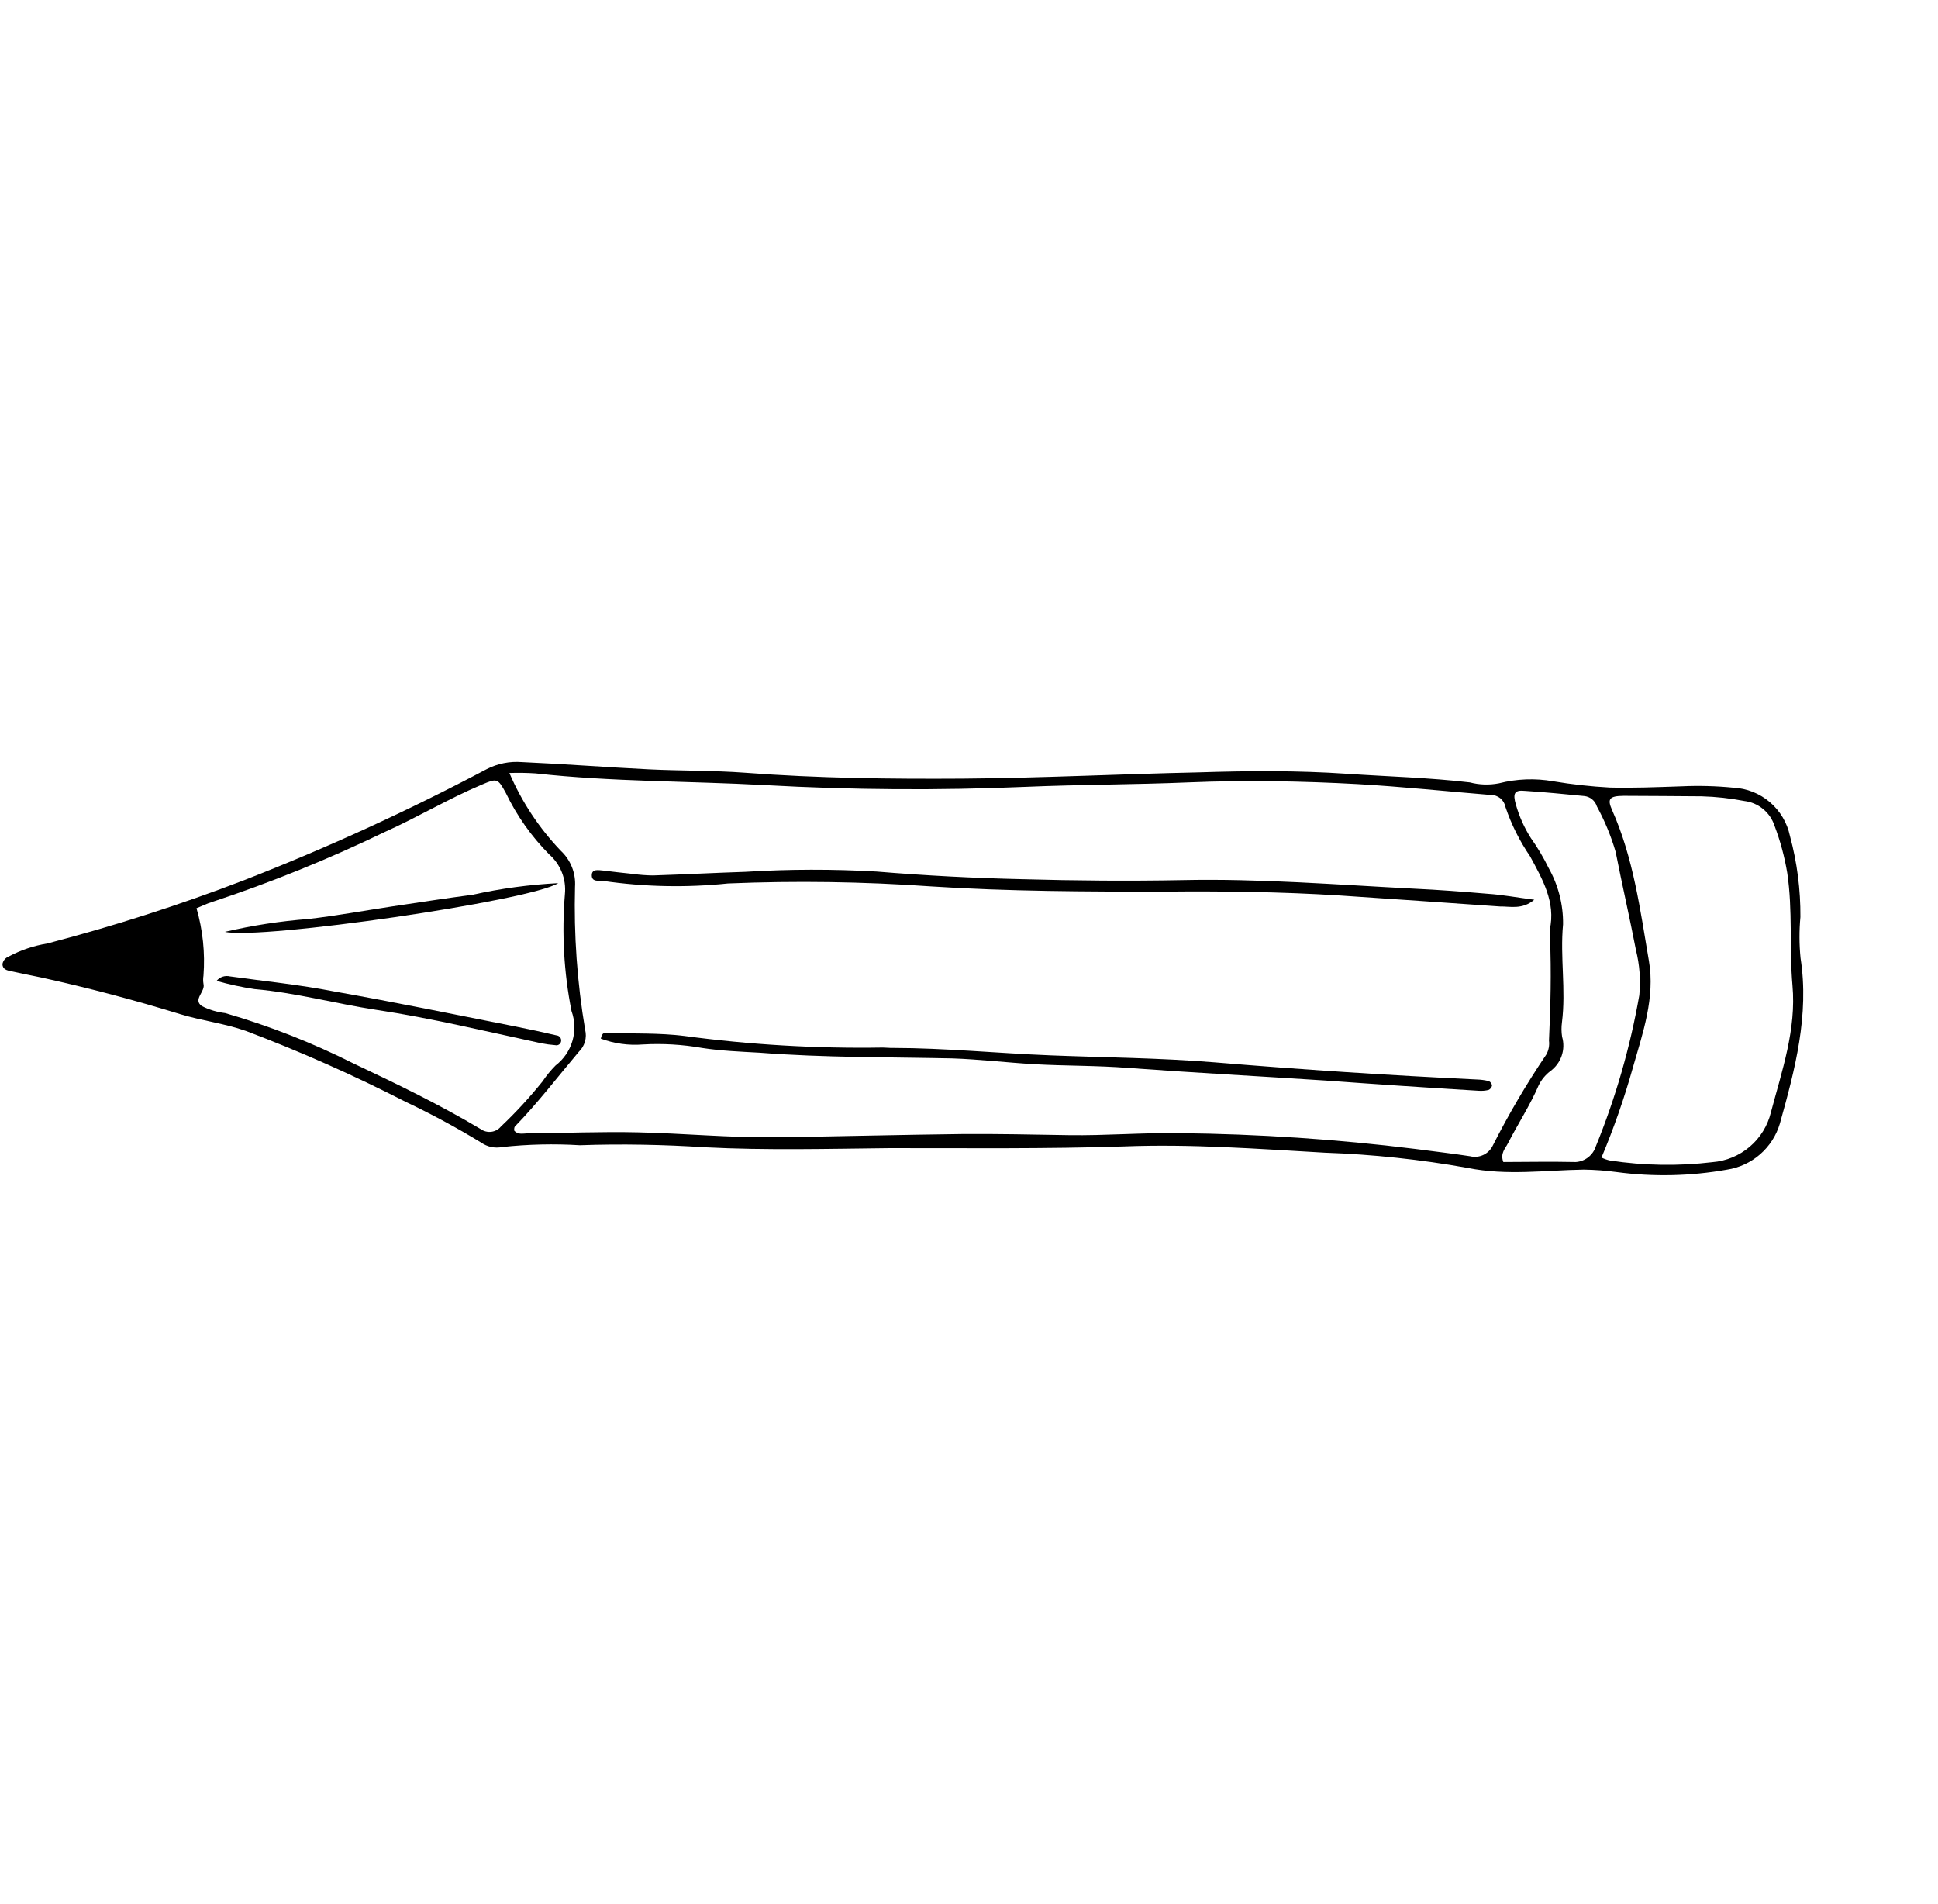 <svg width="516" height="507" viewBox="0 0 516 507" fill="none" xmlns="http://www.w3.org/2000/svg">
<path d="M447.698 209.349C440.624 209.589 434.511 209.826 428.606 209.671C423.564 209.399 418.541 208.844 413.561 208.009C408.749 207.16 403.812 207.346 399.079 208.553C396.512 209.051 393.866 208.965 391.336 208.302C380.483 207.028 369.545 206.755 358.653 206.012C345.515 205.12 332.475 205.211 319.22 205.634C298.28 206.078 277.341 207.142 256.404 207.307C237.137 207.43 217.867 207.212 198.44 205.738C189.883 205.104 181.312 205.245 172.746 204.828C161.471 204.278 150.348 203.403 138.922 202.899C135.71 202.647 132.492 203.29 129.624 204.756C108.692 215.833 87.141 225.7 65.077 234.31C47.91 240.911 30.386 246.548 12.589 251.195C8.993 251.778 5.518 252.951 2.306 254.669C1.878 254.835 1.501 255.108 1.211 255.463C0.921 255.818 0.727 256.242 0.649 256.693C0.695 258.084 1.871 258.369 2.945 258.572C5.609 259.174 8.294 259.682 10.986 260.25C23.41 262.979 35.699 266.218 48.077 270.036C53.767 271.762 59.789 272.464 65.476 274.47C79.958 279.953 94.123 286.24 107.906 293.3C114.832 296.58 121.58 300.222 128.124 304.21C128.925 304.773 129.832 305.168 130.79 305.371C131.748 305.574 132.737 305.58 133.697 305.39C140.567 304.646 147.488 304.485 154.385 304.909C165.473 304.517 176.623 304.738 187.761 305.457C203.993 306.288 220.47 305.854 236.849 305.678C257.491 305.667 278.437 305.904 299.229 305.226C317.167 304.523 334.94 305.882 352.771 306.895C365.519 307.342 378.219 308.696 390.775 310.948C401.278 313.063 411.418 311.556 421.693 311.4C424.607 311.442 427.517 311.659 430.406 312.051C440.175 313.356 450.086 313.142 459.788 311.416C463.065 310.92 466.133 309.502 468.632 307.326C471.131 305.15 472.958 302.308 473.899 299.13C477.917 284.783 481.759 270.236 479.401 255.066C479.038 251.441 479.025 247.788 479.362 244.16C479.417 236.867 478.48 229.599 476.577 222.556C475.84 219.048 473.96 215.883 471.23 213.557C468.501 211.232 465.077 209.879 461.496 209.709C456.911 209.258 452.3 209.137 447.698 209.349ZM135.587 205.804C137.926 205.72 140.267 205.756 142.603 205.911C162.914 208.163 183.347 207.925 203.698 209.027C226.846 210.315 249.985 210.468 273.112 209.485C287.711 208.867 302.283 208.902 316.821 208.29C331.358 207.678 346.697 207.947 361.533 208.762C373.379 209.441 385.158 210.685 396.94 211.649C397.859 211.634 398.753 211.945 399.464 212.527C400.175 213.108 400.656 213.923 400.823 214.826C402.396 219.485 404.601 223.907 407.379 227.965C410.651 234.024 414.277 240.202 412.625 247.526C412.566 248.258 412.588 248.994 412.69 249.721C413.075 258.825 412.841 267.93 412.423 277.053C412.581 278.316 412.341 279.597 411.736 280.717C406.442 288.548 401.648 296.707 397.385 305.145C396.841 306.193 395.962 307.029 394.887 307.518C393.812 308.007 392.604 308.122 391.456 307.843C386.45 307.071 381.687 306.554 376.817 305.893C356.015 303.311 335.084 301.91 314.125 301.696C304.283 301.53 294.294 302.371 284.608 302.22C274.922 302.07 265.632 301.849 256.155 301.926C239.592 302.12 223.053 302.559 206.462 302.787C194.233 302.921 182.058 301.748 169.88 301.474C160.031 301.247 150.156 301.673 140.338 301.753C139.132 301.78 137.806 302.16 136.879 300.951C136.931 300.543 136.888 300.113 137.115 299.905C143.212 293.625 148.498 286.682 154.122 280.016C154.891 279.277 155.451 278.347 155.745 277.322C156.04 276.297 156.058 275.212 155.799 274.177C153.673 261.613 152.77 248.874 153.102 236.137C153.227 234.351 152.952 232.56 152.297 230.893C151.642 229.227 150.624 227.727 149.316 226.503C143.541 220.47 138.9 213.447 135.615 205.77L135.587 205.804ZM52.284 241.815C53.776 241.232 55.043 240.579 56.396 240.165C72.138 234.958 87.521 228.724 102.445 221.505C111.345 217.518 119.498 212.583 128.333 208.882C132.316 207.184 132.534 207.193 134.658 211.072C137.572 217.142 141.479 222.682 146.22 227.463C147.711 228.766 148.869 230.407 149.598 232.248C150.327 234.089 150.606 236.078 150.411 238.048C149.545 248.455 150.136 258.932 152.168 269.177C153.092 271.732 153.179 274.514 152.414 277.121C151.65 279.727 150.075 282.022 147.917 283.672C146.634 284.964 145.479 286.377 144.466 287.89C141.045 292.154 137.337 296.179 133.368 299.937C132.727 300.706 131.819 301.205 130.826 301.332C129.833 301.46 128.828 301.208 128.013 300.626C117.067 294.092 105.634 288.568 94.084 283.117C83.141 277.612 71.714 273.127 59.948 269.721C57.788 269.468 55.69 268.838 53.748 267.859C51.246 266.094 54.729 264.042 54.179 261.958C54.058 261.23 54.057 260.487 54.176 259.758C54.633 253.703 54.002 247.615 52.312 241.781L52.284 241.815ZM426.394 308.204C429.683 300.38 432.482 292.359 434.773 284.186C437.391 275.06 440.716 265.555 439.029 255.836C436.703 242.213 434.917 228.413 429.202 215.624C427.919 212.715 428.459 211.917 432.268 211.878C439.148 211.874 446.164 211.981 453.078 212.005C456.899 212.109 460.704 212.528 464.455 213.257C466.273 213.477 467.991 214.209 469.408 215.369C470.825 216.528 471.883 218.067 472.458 219.805C474.005 223.878 475.143 228.094 475.858 232.391C477.352 242.346 476.378 252.423 477.252 262.378C478.298 274.052 474.446 285.098 471.52 296.113C470.658 299.697 468.681 302.916 465.874 305.306C463.068 307.696 459.576 309.135 455.899 309.417C446.835 310.495 437.666 310.345 428.64 308.972C427.895 308.814 427.172 308.563 426.489 308.226L426.394 308.204ZM400.255 309.353C399.402 307.02 400.798 305.796 401.494 304.394C404.166 299.2 407.366 294.325 409.679 288.949C410.4 287.482 411.449 286.201 412.744 285.203C414.156 284.189 415.22 282.762 415.788 281.118C416.356 279.474 416.4 277.694 415.915 276.023C415.716 274.762 415.702 273.479 415.874 272.215C416.983 263.488 415.346 254.88 416.169 246.088C416.233 240.853 414.914 235.692 412.345 231.128C410.99 228.338 409.405 225.666 407.608 223.138C405.852 220.381 404.507 217.383 403.616 214.238C402.722 211.197 403.25 210.276 406.006 210.559C411.371 210.893 416.57 211.428 421.796 211.93C422.569 212.005 423.302 212.308 423.903 212.8C424.504 213.291 424.946 213.95 425.173 214.693C427.265 218.532 428.939 222.583 430.166 226.779C431.877 235.504 433.895 244.198 435.579 252.956C436.559 256.876 436.861 260.934 436.472 264.955C434.058 278.754 430.174 292.254 424.886 305.224C424.517 306.369 423.813 307.377 422.865 308.118C421.917 308.859 420.769 309.299 419.568 309.38C413.2 309.24 406.795 309.352 400.35 309.374L400.255 309.353Z" fill="black"/>
<path d="M408.506 239.541C403.764 238.928 400.004 238.218 396.103 237.956C389.569 237.399 383.042 236.902 376.471 236.597C355.908 235.546 335.346 233.877 314.747 234.318C300.547 234.586 286.432 234.474 272.103 234.074C259.222 233.787 246.321 233.11 233.403 232.042C221.759 231.372 210.087 231.397 198.447 232.117C190.228 232.378 182.089 232.817 173.871 233.078C172.094 233.059 170.321 232.925 168.561 232.678C165.839 232.422 163.138 232.071 160.566 231.77C159.443 231.696 157.568 231.232 157.562 233.03C157.556 234.828 159.284 234.439 160.564 234.529C171.582 236.137 182.756 236.366 193.829 235.211C211.843 234.464 229.885 234.725 247.871 235.993C268.43 237.322 289.174 237.394 309.816 237.382C325.452 237.218 341.064 237.429 356.722 238.41C370.973 239.366 385.205 240.344 399.419 241.345C401.954 241.278 405.308 242.277 408.506 239.541Z" fill="black"/>
<path d="M159.97 276.524C163.543 277.849 167.362 278.378 171.16 278.074C176.448 277.77 181.753 278.083 186.969 279.009C191.974 279.781 197.109 279.982 202.283 280.272C219.402 281.603 236.524 281.415 253.64 281.786C260.824 282.031 268.166 282.911 275.43 283.334C283.784 283.803 292.076 283.658 300.544 284.333C317.936 285.606 335.387 286.532 352.828 287.676C366.338 288.665 379.933 289.572 393.612 290.399C394.52 290.472 395.433 290.402 396.319 290.192C396.556 290.089 396.765 289.932 396.928 289.732C397.091 289.533 397.205 289.297 397.258 289.044C397.234 288.783 397.141 288.533 396.989 288.32C396.837 288.106 396.631 287.937 396.392 287.829C395.342 287.573 394.268 287.431 393.188 287.404C369.892 286.296 346.617 284.772 323.361 282.834C308.829 281.648 294.252 281.551 279.781 280.978C265.311 280.406 251.783 279.027 237.77 278.998C236.843 279.028 235.931 278.902 235.032 278.899C217.354 279.19 199.677 278.155 182.153 275.8C175.499 274.976 168.704 275.219 161.989 275.021C161.099 274.799 160.295 274.817 159.97 276.524Z" fill="black"/>
<path d="M57.661 261.149C60.98 262.091 64.356 262.821 67.768 263.334C78.712 264.289 89.294 267.202 100.122 268.85C114.881 271.067 129.273 274.561 144.035 277.739C145.291 277.99 146.561 278.164 147.838 278.259C148.013 278.303 148.195 278.309 148.373 278.277C148.55 278.244 148.719 278.174 148.867 278.071C149.015 277.969 149.14 277.835 149.232 277.68C149.325 277.525 149.383 277.352 149.403 277.173C149.426 276.991 149.412 276.807 149.362 276.631C149.311 276.455 149.226 276.29 149.11 276.148C148.994 276.006 148.851 275.889 148.689 275.804C148.526 275.719 148.348 275.668 148.166 275.654C144.612 274.83 141.03 274.04 137.488 273.339C121.234 270.124 104.968 266.787 88.812 263.934C79.77 262.169 70.44 261.239 61.23 259.957C60.583 259.799 59.905 259.827 59.273 260.038C58.642 260.249 58.083 260.634 57.661 261.149Z" fill="black"/>
<path d="M59.887 248.094C69.402 250.246 141.079 239.878 148.63 235.128C140.994 235.514 133.403 236.54 125.939 238.195C118.721 239.162 111.515 240.252 104.309 241.342C97.104 242.433 89.554 243.805 82.14 244.668C74.645 245.236 67.205 246.382 59.887 248.094Z" fill="black"/>
</svg>
